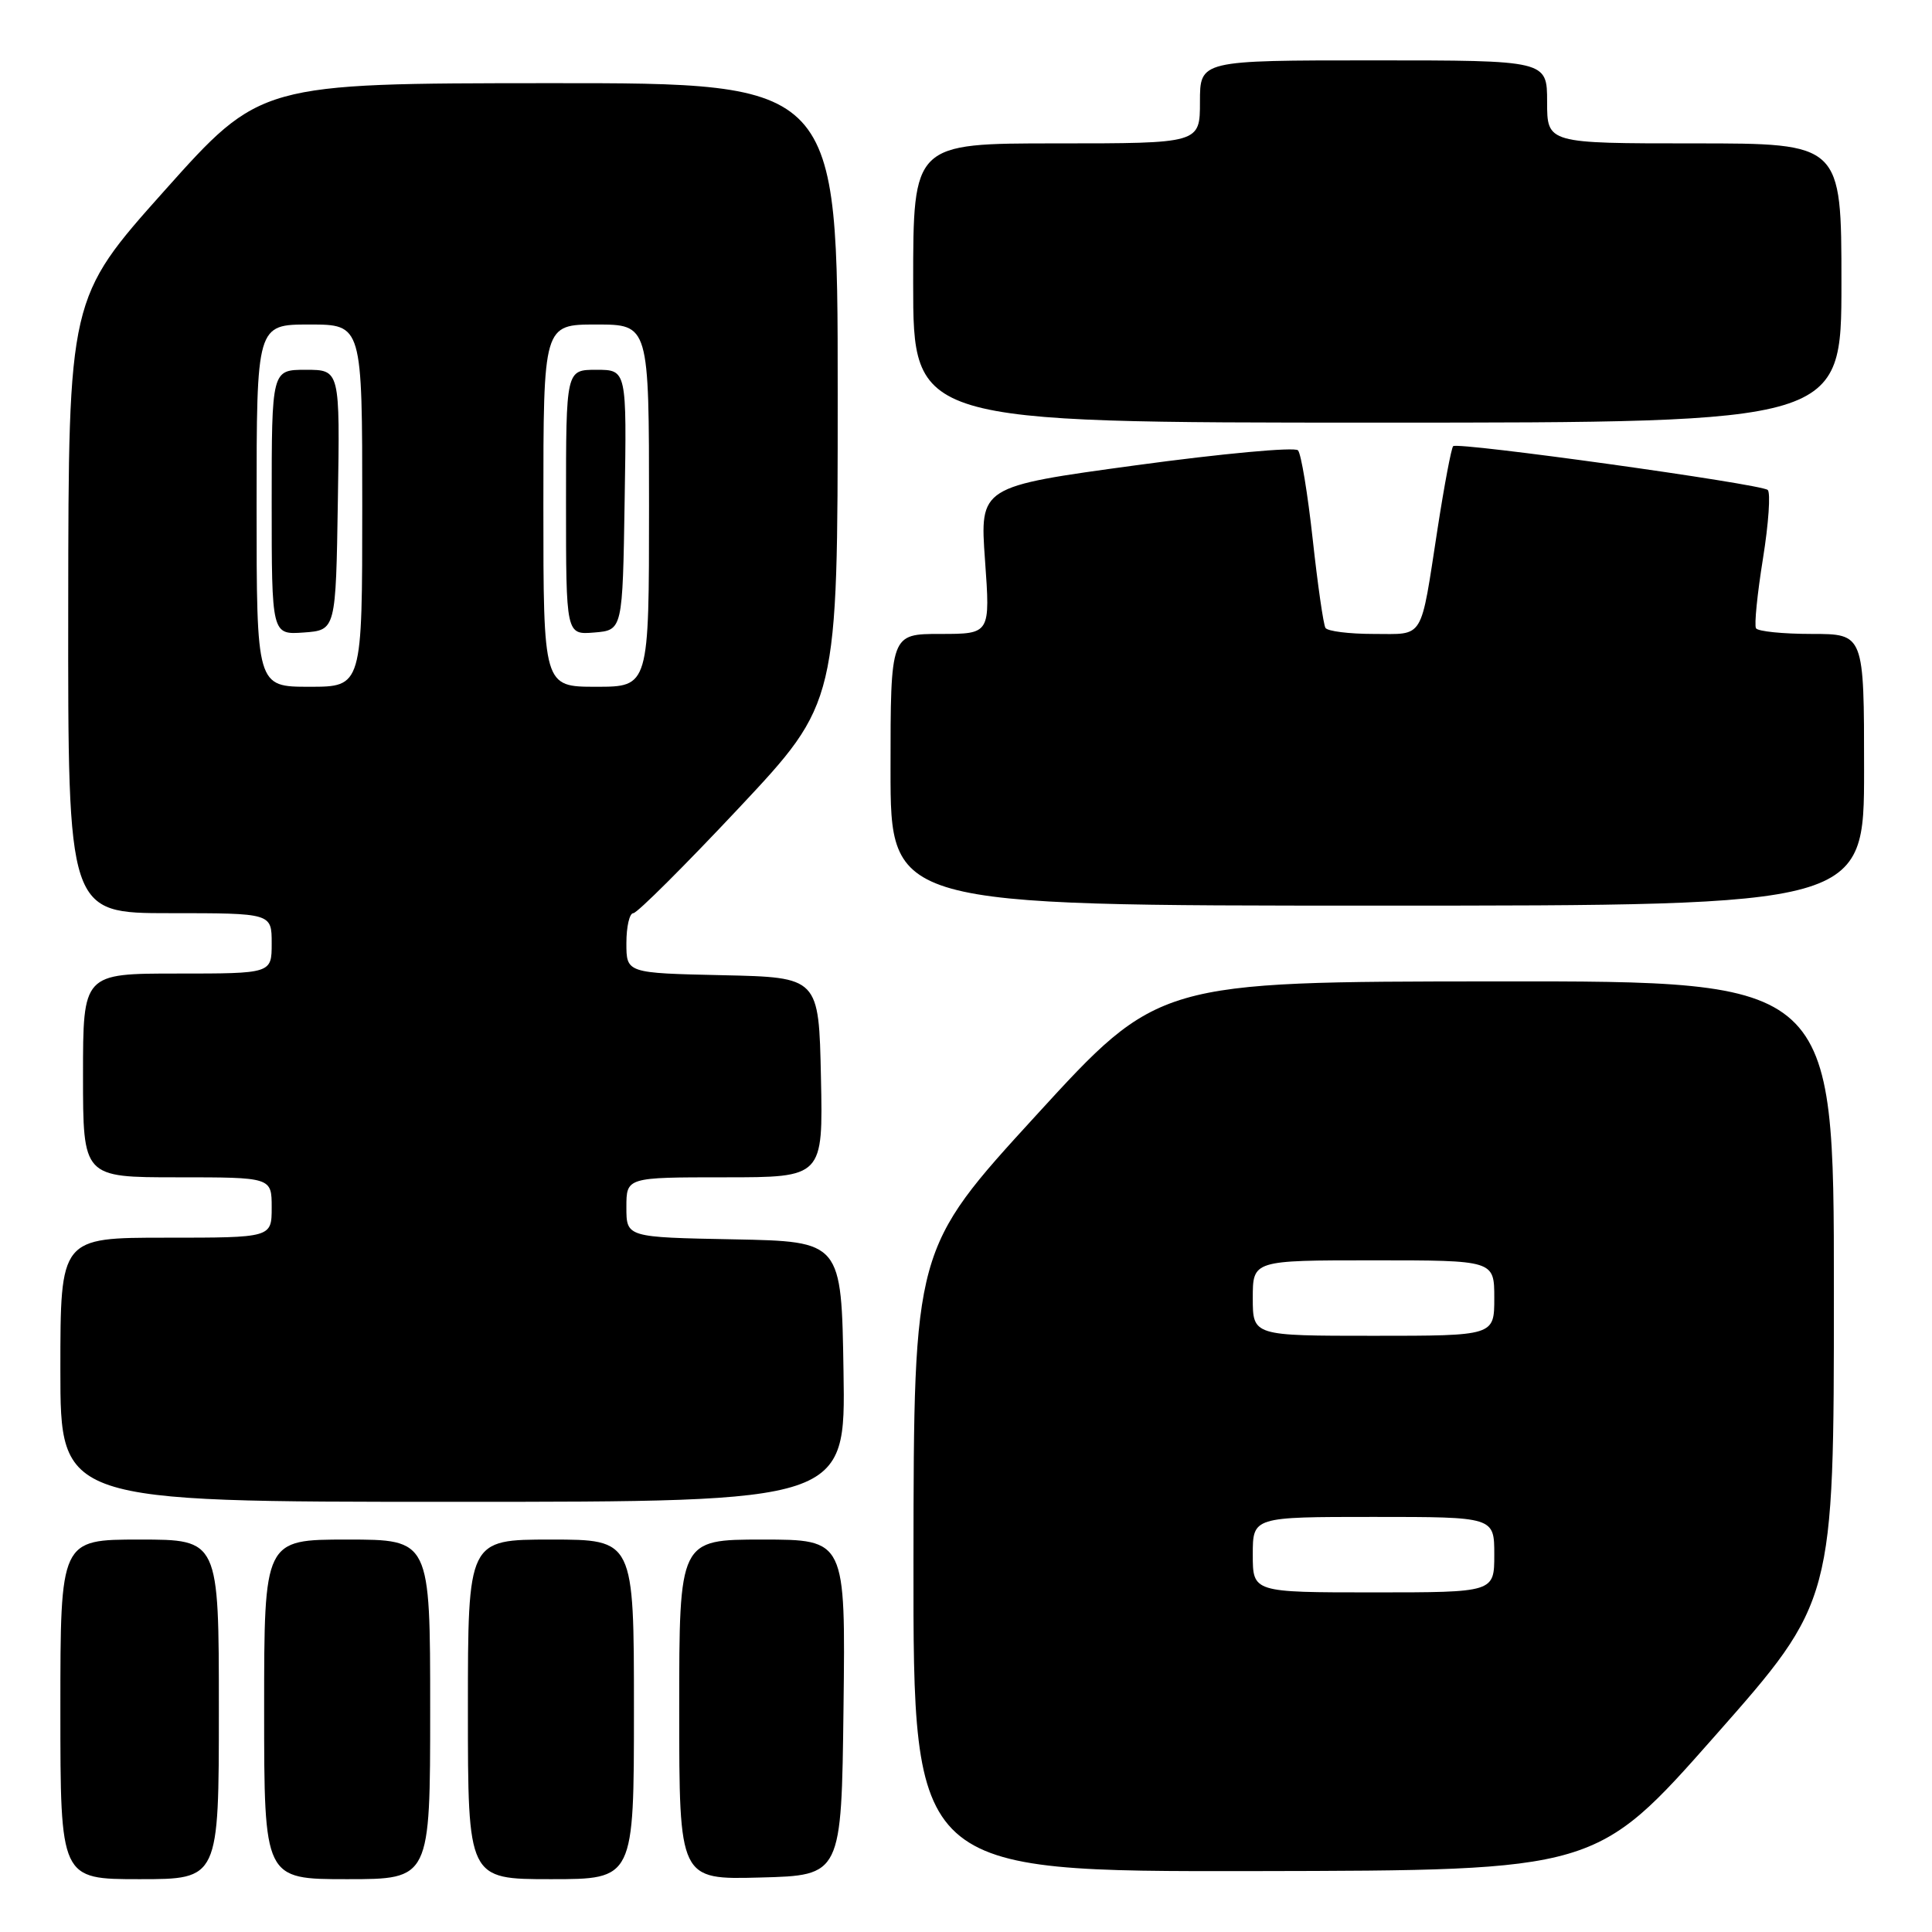 <?xml version="1.0" encoding="UTF-8" standalone="no"?>
<!DOCTYPE svg PUBLIC "-//W3C//DTD SVG 1.1//EN" "http://www.w3.org/Graphics/SVG/1.1/DTD/svg11.dtd" >
<svg xmlns="http://www.w3.org/2000/svg" xmlns:xlink="http://www.w3.org/1999/xlink" version="1.1" viewBox="0 0 256 256">
 <g >
 <path fill="currentColor"
d=" M 29.00 226.50 C 29.00 204.00 29.00 204.00 18.50 204.00 C 8.00 204.00 8.00 204.00 8.00 226.50 C 8.00 249.00 8.00 249.00 18.50 249.00 C 29.00 249.00 29.00 249.00 29.00 226.50 Z  M 57.00 226.50 C 57.00 204.00 57.00 204.00 46.00 204.00 C 35.00 204.00 35.00 204.00 35.00 226.50 C 35.00 249.00 35.00 249.00 46.00 249.00 C 57.00 249.00 57.00 249.00 57.00 226.50 Z  M 84.00 226.50 C 84.00 204.00 84.00 204.00 73.00 204.00 C 62.00 204.00 62.00 204.00 62.00 226.50 C 62.00 249.00 62.00 249.00 73.00 249.00 C 84.00 249.00 84.00 249.00 84.00 226.50 Z  M 111.77 226.25 C 112.04 204.00 112.04 204.00 101.02 204.00 C 90.00 204.00 90.00 204.00 90.00 226.53 C 90.00 249.07 90.00 249.07 100.75 248.78 C 111.50 248.50 111.50 248.50 111.77 226.25 Z  M 227.25 230.01 C 243.00 212.17 243.00 212.17 243.00 171.08 C 243.00 130.00 243.00 130.00 198.25 130.04 C 153.50 130.07 153.50 130.07 137.29 147.79 C 121.08 165.50 121.08 165.50 121.04 206.75 C 121.00 248.00 121.00 248.00 166.25 247.93 C 211.50 247.85 211.50 247.85 227.25 230.01 Z  M 111.77 181.75 C 111.50 164.50 111.50 164.50 97.25 164.22 C 83.00 163.95 83.00 163.95 83.00 159.97 C 83.00 156.00 83.00 156.00 96.03 156.00 C 109.06 156.00 109.06 156.00 108.78 142.75 C 108.50 129.50 108.50 129.50 95.75 129.22 C 83.00 128.94 83.00 128.94 83.00 124.97 C 83.00 122.79 83.41 121.00 83.92 121.00 C 84.42 121.00 90.72 114.72 97.92 107.05 C 111.00 93.10 111.00 93.10 111.00 52.05 C 111.00 11.00 111.00 11.00 72.75 11.02 C 34.50 11.04 34.50 11.04 21.79 25.27 C 9.08 39.50 9.08 39.50 9.04 80.25 C 9.00 121.00 9.00 121.00 22.50 121.00 C 36.00 121.00 36.00 121.00 36.00 125.00 C 36.00 129.00 36.00 129.00 23.50 129.00 C 11.00 129.00 11.00 129.00 11.00 142.50 C 11.00 156.00 11.00 156.00 23.50 156.00 C 36.00 156.00 36.00 156.00 36.00 160.00 C 36.00 164.00 36.00 164.00 22.00 164.00 C 8.00 164.00 8.00 164.00 8.00 181.50 C 8.00 199.00 8.00 199.00 60.02 199.00 C 112.05 199.00 112.05 199.00 111.77 181.75 Z  M 247.00 102.00 C 247.00 84.00 247.00 84.00 240.06 84.00 C 236.24 84.00 232.92 83.66 232.68 83.25 C 232.43 82.84 232.85 78.69 233.60 74.03 C 234.35 69.37 234.63 65.27 234.23 64.92 C 233.31 64.12 193.14 58.53 192.55 59.12 C 192.31 59.36 191.38 64.27 190.49 70.03 C 188.17 85.04 188.81 84.00 181.99 84.00 C 178.76 84.00 175.90 83.64 175.63 83.20 C 175.36 82.77 174.60 77.48 173.94 71.45 C 173.28 65.43 172.41 60.13 171.99 59.67 C 171.57 59.21 161.92 60.10 150.53 61.65 C 129.82 64.47 129.82 64.47 130.52 74.24 C 131.22 84.00 131.22 84.00 124.61 84.00 C 118.00 84.00 118.00 84.00 118.00 102.00 C 118.00 120.00 118.00 120.00 182.50 120.00 C 247.00 120.00 247.00 120.00 247.00 102.00 Z  M 244.00 37.50 C 244.00 19.00 244.00 19.00 224.50 19.00 C 205.00 19.00 205.00 19.00 205.00 13.50 C 205.00 8.00 205.00 8.00 182.00 8.00 C 159.00 8.00 159.00 8.00 159.00 13.50 C 159.00 19.00 159.00 19.00 140.00 19.00 C 121.00 19.00 121.00 19.00 121.00 37.50 C 121.00 56.00 121.00 56.00 182.50 56.00 C 244.00 56.00 244.00 56.00 244.00 37.50 Z  M 166.00 206.00 C 166.00 201.00 166.00 201.00 182.00 201.00 C 198.00 201.00 198.00 201.00 198.00 206.00 C 198.00 211.00 198.00 211.00 182.00 211.00 C 166.00 211.00 166.00 211.00 166.00 206.00 Z  M 166.00 172.00 C 166.00 167.00 166.00 167.00 182.00 167.00 C 198.00 167.00 198.00 167.00 198.00 172.00 C 198.00 177.00 198.00 177.00 182.00 177.00 C 166.00 177.00 166.00 177.00 166.00 172.00 Z  M 34.00 67.00 C 34.00 43.00 34.00 43.00 41.00 43.00 C 48.00 43.00 48.00 43.00 48.00 67.00 C 48.00 91.00 48.00 91.00 41.00 91.00 C 34.00 91.00 34.00 91.00 34.00 67.00 Z  M 44.77 66.25 C 45.05 49.00 45.05 49.00 40.52 49.00 C 36.00 49.00 36.00 49.00 36.00 66.56 C 36.00 84.11 36.00 84.11 40.25 83.81 C 44.50 83.50 44.50 83.50 44.77 66.25 Z  M 72.00 67.00 C 72.00 43.00 72.00 43.00 79.00 43.00 C 86.00 43.00 86.00 43.00 86.00 67.00 C 86.00 91.00 86.00 91.00 79.00 91.00 C 72.00 91.00 72.00 91.00 72.00 67.00 Z  M 82.77 66.25 C 83.05 49.00 83.05 49.00 79.02 49.00 C 75.00 49.00 75.00 49.00 75.00 66.56 C 75.00 84.12 75.00 84.12 78.75 83.81 C 82.50 83.50 82.50 83.50 82.77 66.25 Z "/>
</g>
</svg>